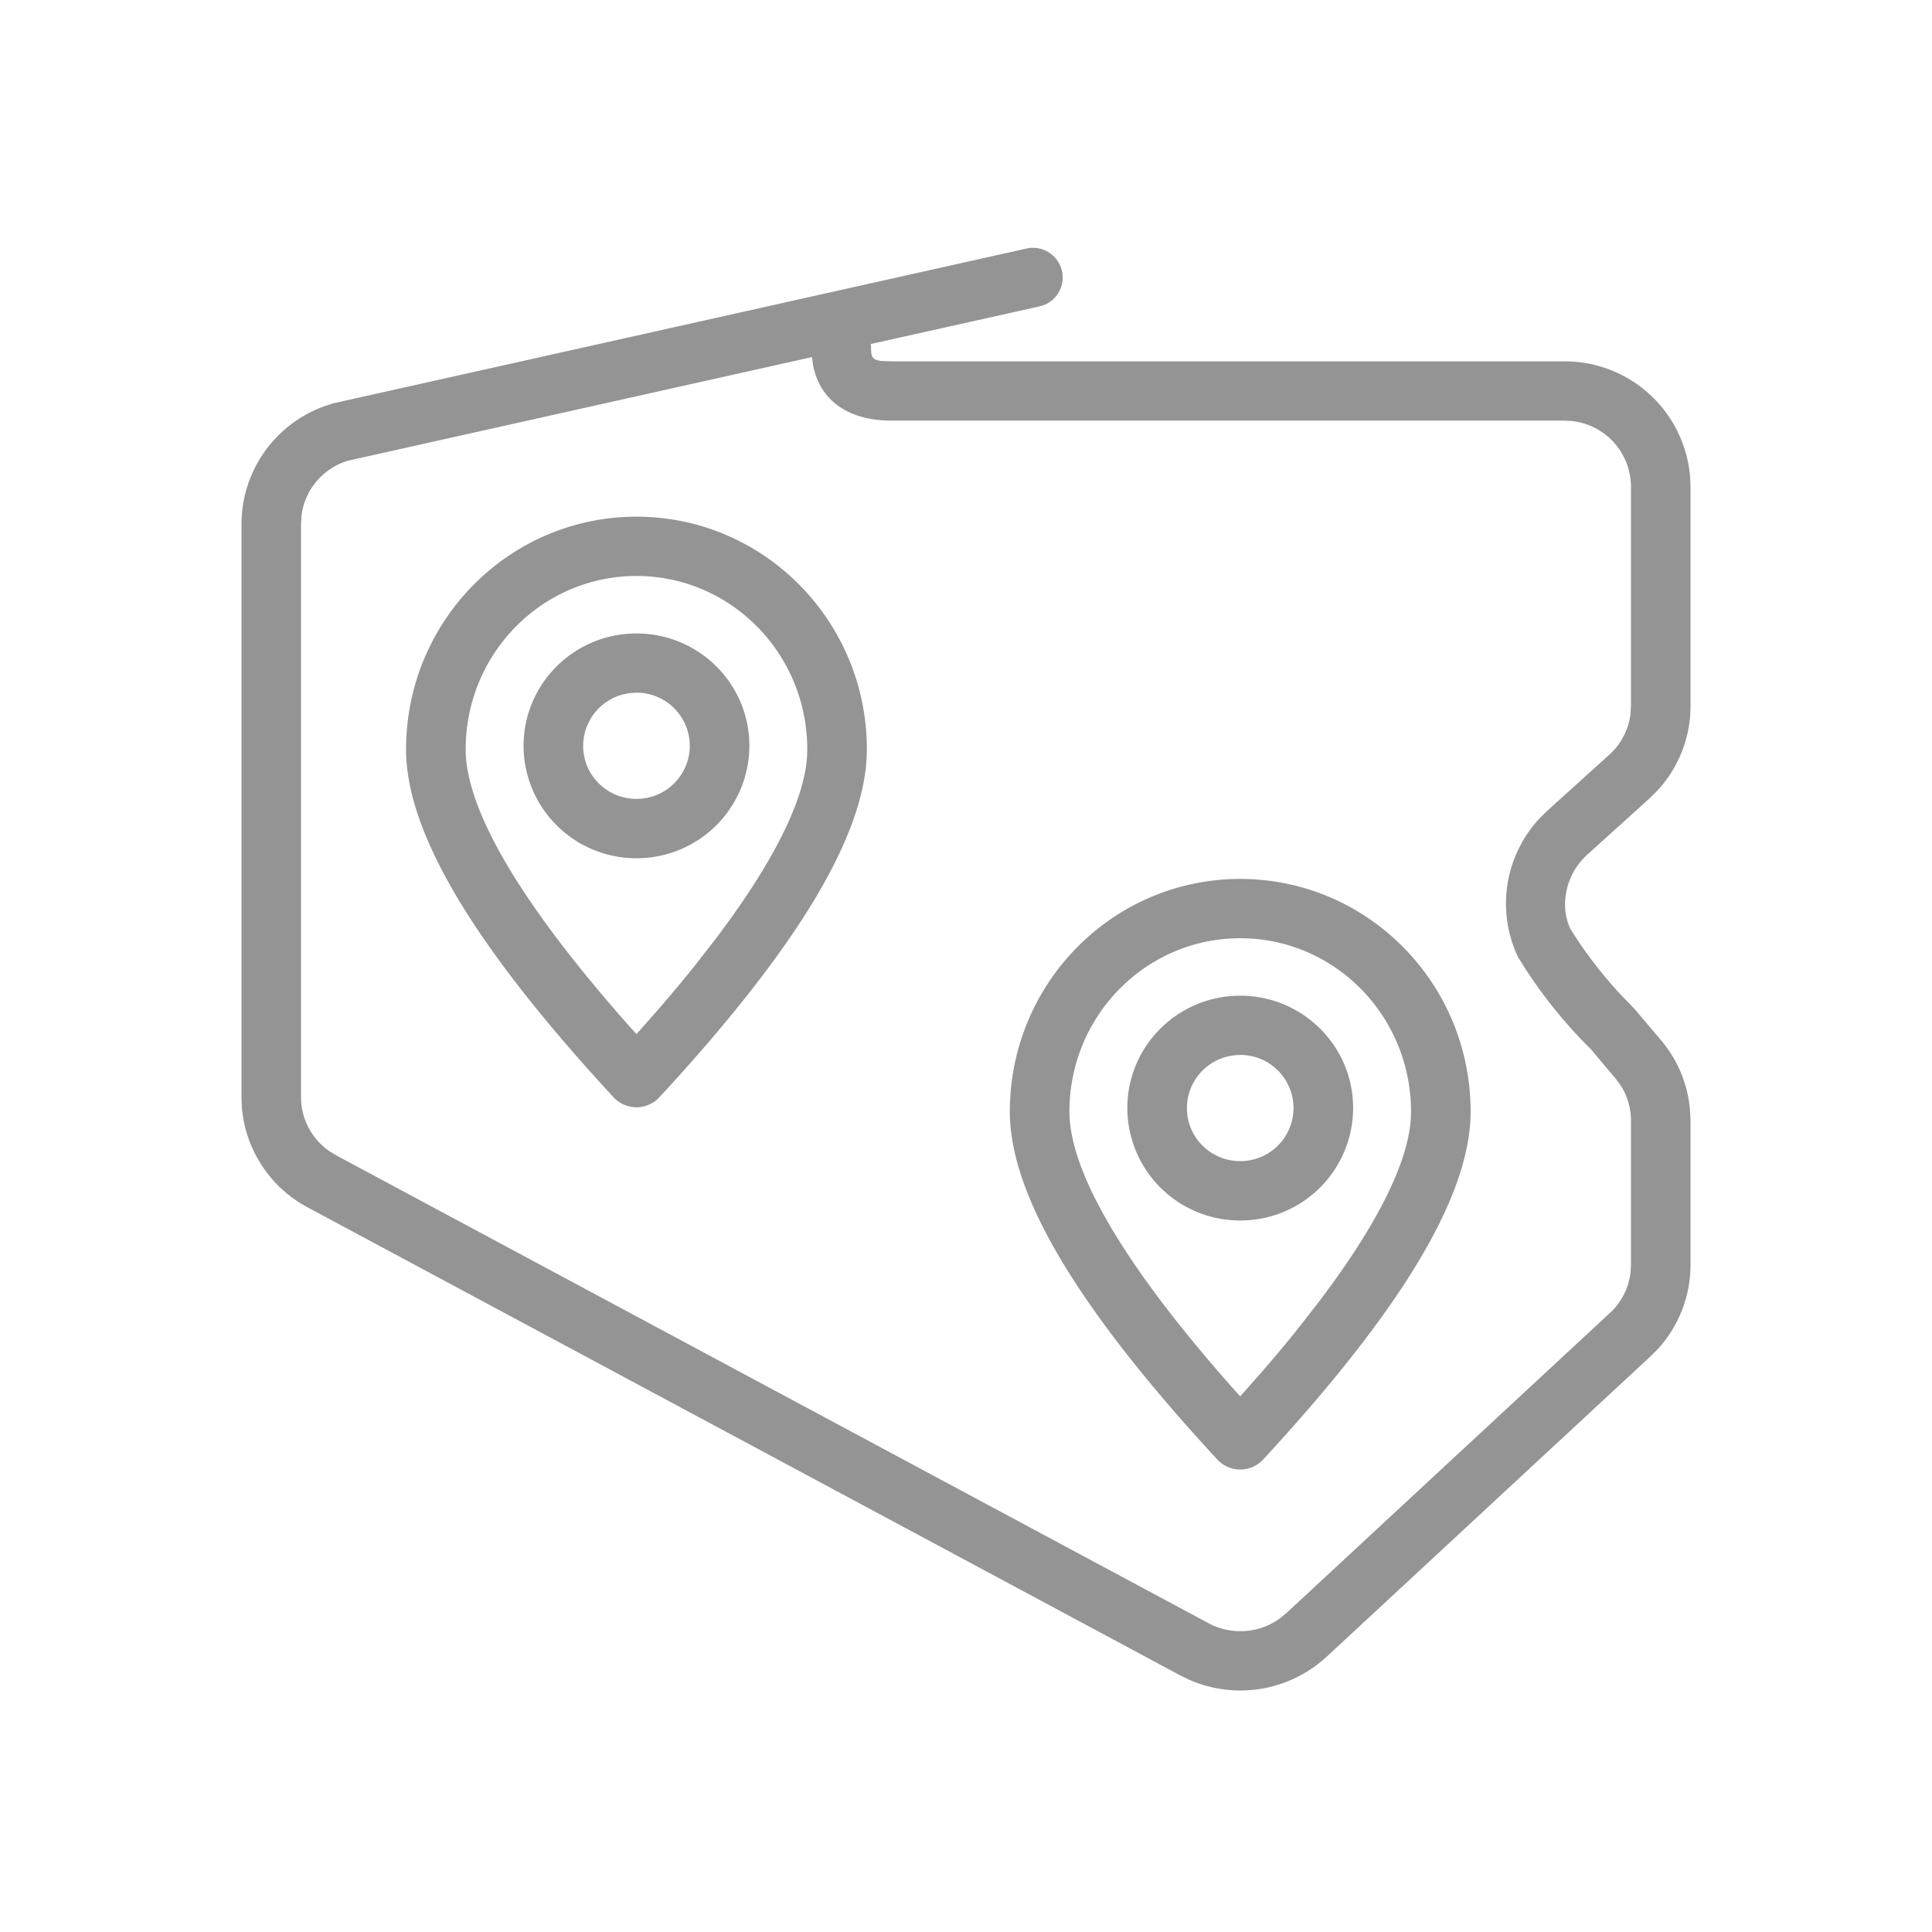 <svg width="32" height="32" viewBox="0 0 32 32" xmlns="http://www.w3.org/2000/svg"><path d="M17.589 4.489a.49.49 0 0 1-.289.56l-.084.026-2.794.623.005.022v.038c0 .153.022.205.175.221l.167.006h11.138a2.083 2.083 0 0 1 2.087 1.923l.006.149v3.64c0 .524-.2 1.026-.557 1.407l-.124.122-1.032.933c-.355.323-.457.839-.278 1.224.234.377.503.731.819 1.074l.246.255.437.516c.276.326.443.728.48 1.15l.009.181v2.395c0 .516-.195 1.011-.54 1.39l-.122.121-5.365 4.976a2.107 2.107 0 0 1-2.274.382l-.15-.073-14.453-7.752a2.07 2.07 0 0 1-1.09-1.66L4 18.176V8.669a2.076 2.076 0 0 1 1.347-1.931l.157-.054L17 4.117c.266-.06.53.107.589.372zm-4.141 1.426l-7.69 1.717c-.42.13-.718.494-.765.92l-.007.118v9.505c0 .356.176.686.464.888l.113.07 14.453 7.752c.382.205.844.169 1.187-.082l.099-.081 5.364-4.976c.19-.175.31-.412.34-.665l.008-.128V18.56c0-.213-.063-.42-.18-.596l-.077-.102-.407-.484a7.9 7.9 0 0 1-1.207-1.527 2.067 2.067 0 0 1 .359-2.298l.121-.12 1.033-.933c.195-.177.318-.416.35-.673l.008-.13V8.058a1.097 1.097 0 0 0-.985-1.085l-.12-.006h-11.14c-.722 0-1.197-.337-1.305-.936l-.016-.116zm7.094 8.643c2.11 0 3.816 1.728 3.816 3.854 0 1.396-1.152 3.291-3.44 5.766a.517.517 0 0 1-.752 0c-2.288-2.475-3.44-4.37-3.44-5.766 0-2.126 1.706-3.854 3.816-3.854zm0 .982c-1.561 0-2.829 1.284-2.829 2.872 0 .988.895 2.536 2.706 4.58l.123.136.345-.39c.217-.25.42-.492.607-.726l.358-.459c.96-1.27 1.462-2.282 1.515-3.014l.004-.127c0-1.588-1.268-2.872-2.829-2.872zm0 .952c1.033 0 1.87.833 1.87 1.861a1.866 1.866 0 0 1-1.87 1.862 1.866 1.866 0 0 1-1.87-1.862c0-1.028.838-1.861 1.87-1.861zm0 .982a.881.881 0 0 0-.883.88c0 .485.395.878.883.878a.881.881 0 0 0 .883-.879.881.881 0 0 0-.883-.88zm-10-8.916c2.11 0 3.816 1.728 3.816 3.854 0 1.396-1.152 3.291-3.44 5.766a.517.517 0 0 1-.752 0c-2.288-2.475-3.44-4.37-3.44-5.766 0-2.126 1.706-3.854 3.816-3.854zm0 .982c-1.561 0-2.829 1.284-2.829 2.872 0 .988.895 2.536 2.706 4.58l.123.136.345-.39c.217-.25.42-.492.607-.726l.358-.459c.96-1.27 1.462-2.282 1.515-3.014l.004-.127c0-1.588-1.268-2.872-2.829-2.872zm0 .952c1.033 0 1.87.833 1.87 1.861a1.866 1.866 0 0 1-1.87 1.862 1.866 1.866 0 0 1-1.87-1.862c0-1.028.838-1.861 1.87-1.861zm0 .982a.881.881 0 0 0-.883.88c0 .485.395.878.883.878a.881.881 0 0 0 .883-.879.881.881 0 0 0-.883-.88z" fill="#949494" fill-rule="nonzero"/></svg>